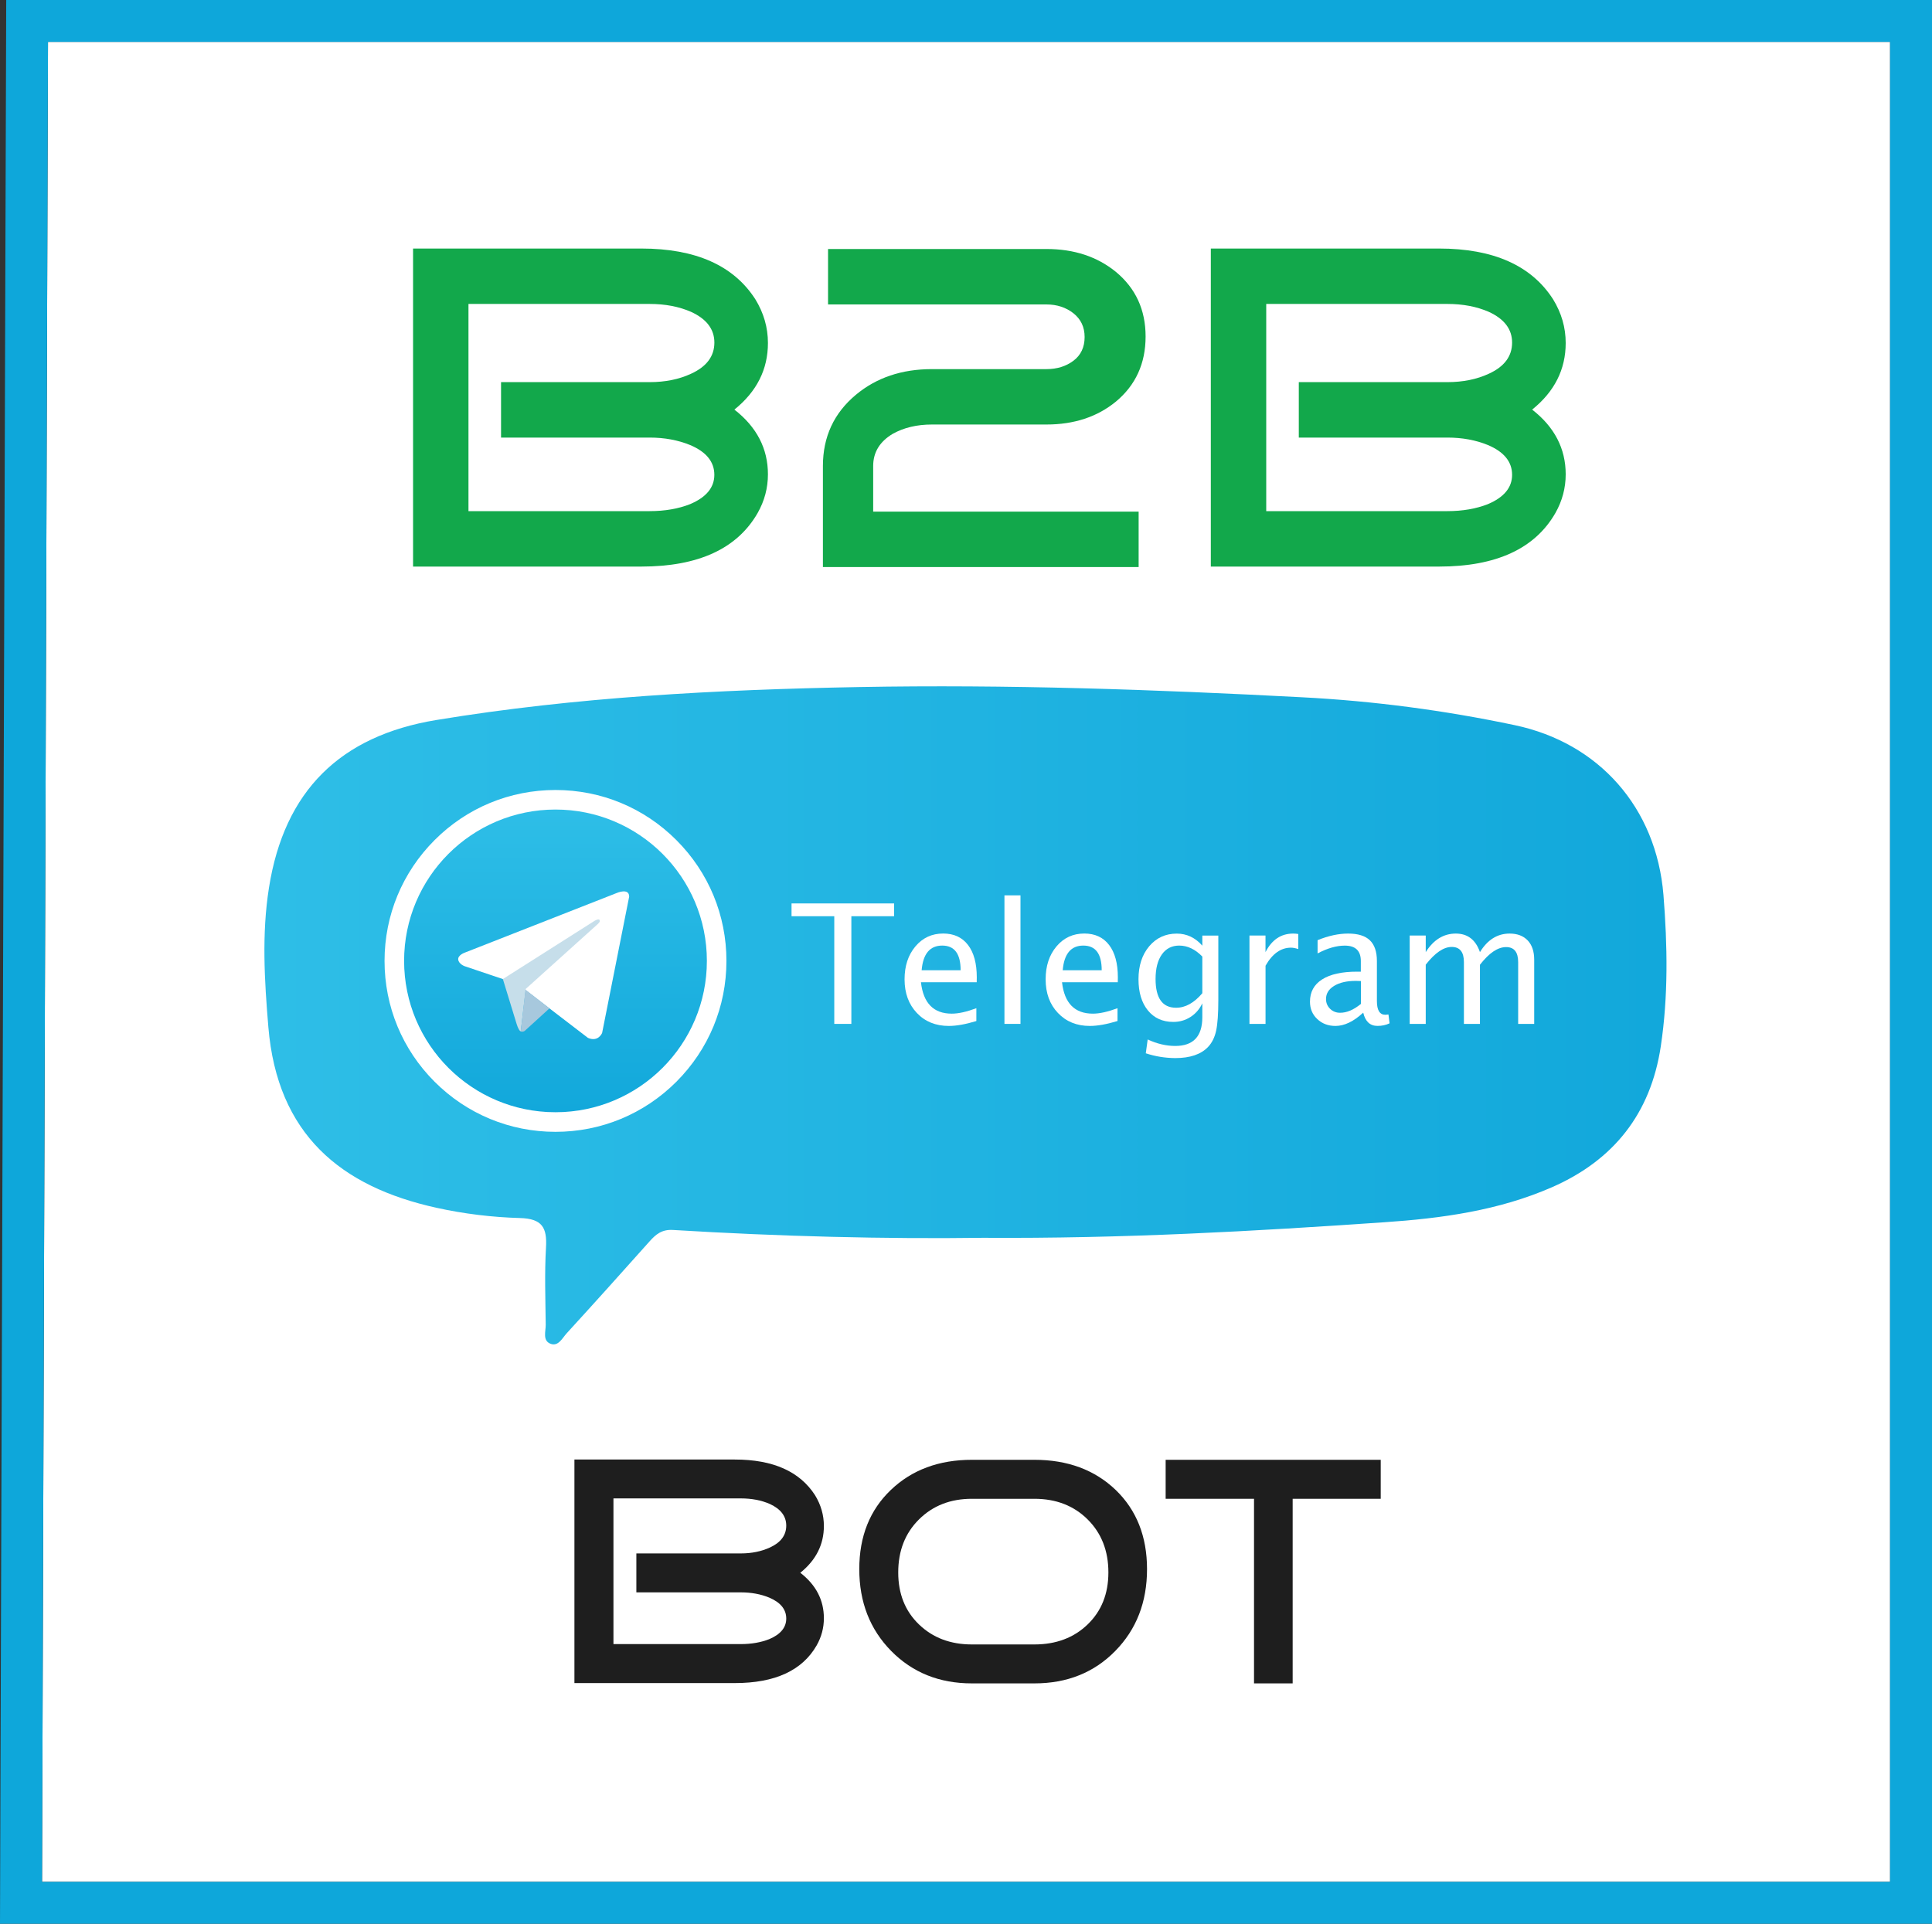 <?xml version="1.0" encoding="utf-8"?>
<!-- Generator: Adobe Illustrator 16.0.0, SVG Export Plug-In . SVG Version: 6.00 Build 0)  -->
<!DOCTYPE svg PUBLIC "-//W3C//DTD SVG 1.1//EN" "http://www.w3.org/Graphics/SVG/1.1/DTD/svg11.dtd">
<svg version="1.1" id="Слой_1" xmlns="http://www.w3.org/2000/svg" xmlns:xlink="http://www.w3.org/1999/xlink" x="0px" y="0px"
	 width="50px" height="49.794px" viewBox="0 0 50 49.794" enable-background="new 0 0 50 49.794" xml:space="preserve">
<rect x="0" y="0" width="50" height="49.794" fill="#333333" stroke="none"/>
<g>
	<polygon fill="#FFFFFF" points="48.915,1.084 48.915,48.709 1.088,48.709 1.242,1.084 	"/>
	<path fill="#0EA7DA" d="M0.161,0L0,49.794h50V0H0.161z M48.915,48.709H1.088L1.242,1.084h47.673V48.709z"/>
	<g id="SMXPsX.tif_1_">
		<g>
			<linearGradient id="SVGID_1_" gradientUnits="userSpaceOnUse" x1="6.841" y1="26.281" x2="43.129" y2="26.281">
				<stop  offset="0" style="stop-color:#2EBEE7"/>
				<stop  offset="0.996" style="stop-color:#12A8DB"/>
			</linearGradient>
			<path fill-rule="evenodd" clip-rule="evenodd" fill="url(#SVGID_1_)" d="M42.981,27.083c-0.261,1.735-1.214,2.944-2.814,3.646
				c-1.384,0.606-2.859,0.807-4.349,0.908c-3.373,0.232-6.749,0.425-10.375,0.402c-2.516,0.034-5.271-0.035-8.024-0.203
				c-0.288-0.018-0.444,0.11-0.61,0.297c-0.71,0.796-1.423,1.59-2.143,2.377c-0.114,0.125-0.219,0.354-0.425,0.269
				c-0.204-0.085-0.116-0.32-0.118-0.491c-0.007-0.665-0.032-1.331,0.007-1.993c0.031-0.519-0.096-0.752-0.674-0.768
				c-0.721-0.02-1.45-0.109-2.154-0.264c-2.487-0.546-4.125-1.903-4.357-4.678c-0.101-1.207-0.174-2.411,0.016-3.61
				c0.397-2.506,1.842-3.929,4.332-4.339c3.624-0.597,7.279-0.785,10.942-0.853c3.826-0.07,7.649,0.064,11.468,0.265
				c1.849,0.096,3.687,0.339,5.5,0.722c2.175,0.459,3.663,2.132,3.847,4.396C43.154,24.467,43.177,25.781,42.981,27.083z"/>
		</g>
	</g>
	<g>
		<path fill="#12A84B" d="M19.874,12.278c0,0.353-0.089,0.687-0.266,1c-0.53,0.924-1.534,1.387-3.013,1.387H10.69V6.433h5.906
			c1.406,0,2.39,0.438,2.952,1.313c0.217,0.354,0.326,0.731,0.326,1.132c0,0.684-0.289,1.258-0.868,1.724
			C19.584,11.052,19.874,11.611,19.874,12.278z M18.488,8.867c0-0.346-0.201-0.61-0.603-0.795c-0.313-0.137-0.671-0.205-1.073-0.205
			h-4.688v5.363h4.688c0.394,0,0.743-0.061,1.048-0.181c0.417-0.177,0.627-0.43,0.627-0.759c0-0.337-0.209-0.595-0.627-0.771
			c-0.313-0.128-0.663-0.193-1.048-0.193h-3.845V9.891h3.845c0.402,0,0.76-0.072,1.072-0.217C18.287,9.49,18.488,9.221,18.488,8.867
			z"/>
		<path fill="#12A84B" d="M29.648,8.71c0,0.699-0.258,1.261-0.771,1.687c-0.482,0.394-1.081,0.591-1.796,0.591h-2.965
			c-0.386,0-0.723,0.08-1.012,0.241c-0.337,0.201-0.506,0.479-0.506,0.832v1.181h6.87v1.435h-8.171v-2.616
			c0-0.754,0.285-1.37,0.855-1.844c0.53-0.442,1.186-0.663,1.965-0.663h2.965c0.272,0,0.506-0.072,0.699-0.217
			c0.192-0.145,0.289-0.349,0.289-0.614c0-0.257-0.097-0.462-0.289-0.614c-0.193-0.152-0.427-0.229-0.699-0.229h-5.652V6.445h5.652
			c0.715,0,1.313,0.198,1.796,0.591C29.391,7.461,29.648,8.019,29.648,8.71z"/>
		<path fill="#12A84B" d="M40.52,12.278c0,0.353-0.089,0.687-0.266,1c-0.53,0.924-1.534,1.387-3.013,1.387h-5.905V6.433h5.905
			c1.405,0,2.391,0.438,2.952,1.313C40.411,8.1,40.52,8.477,40.52,8.878c0,0.684-0.289,1.258-0.868,1.724
			C40.23,11.052,40.52,11.611,40.52,12.278z M39.133,8.867c0-0.346-0.2-0.61-0.602-0.795c-0.314-0.137-0.672-0.205-1.073-0.205
			H32.77v5.363h4.688c0.394,0,0.743-0.061,1.049-0.181c0.417-0.177,0.626-0.43,0.626-0.759c0-0.337-0.209-0.595-0.626-0.771
			c-0.313-0.128-0.663-0.193-1.049-0.193h-3.845V9.891h3.845c0.401,0,0.759-0.072,1.072-0.217
			C38.933,9.49,39.133,9.221,39.133,8.867z"/>
	</g>
	<g>
		<linearGradient id="SVGID_2_" gradientUnits="userSpaceOnUse" x1="14.377" y1="20.954" x2="14.377" y2="28.762">
			<stop  offset="0" style="stop-color:#2EBEE7"/>
			<stop  offset="1" style="stop-color:#12A8DB"/>
		</linearGradient>
		<circle fill="url(#SVGID_2_)" cx="14.376" cy="24.872" r="3.918"/>
		<path fill="#FFFFFF" d="M14.376,20.954c2.164,0,3.918,1.754,3.918,3.917s-1.754,3.918-3.918,3.918
			c-2.164,0-3.918-1.755-3.918-3.918S12.212,20.954,14.376,20.954L14.376,20.954z M14.376,20.448c-1.182,0-2.293,0.46-3.128,1.296
			s-1.296,1.946-1.296,3.128c0,1.182,0.46,2.292,1.296,3.128c0.835,0.835,1.947,1.296,3.128,1.296s2.292-0.461,3.128-1.296
			c0.835-0.836,1.296-1.946,1.296-3.128c0-1.182-0.46-2.292-1.296-3.128S15.558,20.448,14.376,20.448L14.376,20.448z"/>
	</g>
	<g>
		<path fill="#FFFFFF" d="M16.283,23.208l-0.7,3.528c0,0-0.098,0.245-0.367,0.128l-1.615-1.238l-0.587-0.284l-0.988-0.333
			c0,0-0.152-0.054-0.167-0.171c-0.015-0.117,0.171-0.181,0.171-0.181l3.929-1.542C15.959,23.114,16.283,22.973,16.283,23.208z"/>
		<path fill="#C6DEEA" d="M13.477,26.696c0,0-0.047-0.005-0.106-0.19c-0.059-0.187-0.357-1.165-0.357-1.165l2.374-1.507
			c0,0,0.137-0.083,0.132,0c0,0,0.024,0.015-0.049,0.083s-1.864,1.679-1.864,1.679L13.477,26.696z"/>
		<path fill="#A7C8DD" d="M14.22,26.1l-0.639,0.582c0,0-0.05,0.038-0.104,0.015l0.122-1.082L14.22,26.1z"/>
	</g>
	<g>
		<path fill="#FFFFFF" d="M21.591,26.502v-2.787h-1.106v-0.331h2.654v0.331h-1.106v2.787H21.591z"/>
		<path fill="#FFFFFF" d="M25.268,26.428c-0.278,0.085-0.516,0.127-0.714,0.127c-0.338,0-0.614-0.112-0.826-0.336
			s-0.318-0.514-0.318-0.871c0-0.346,0.094-0.63,0.281-0.852s0.427-0.333,0.719-0.333c0.277,0,0.491,0.099,0.642,0.296
			s0.227,0.477,0.227,0.839l-0.002,0.126h-1.443c0.061,0.542,0.327,0.813,0.798,0.813c0.173,0,0.385-0.047,0.636-0.141V26.428z
			 M23.852,25.113h1.009c0-0.425-0.159-0.638-0.476-0.638C24.066,24.475,23.888,24.688,23.852,25.113z"/>
		<path fill="#FFFFFF" d="M25.995,26.502v-3.327h0.415v3.327H25.995z"/>
		<path fill="#FFFFFF" d="M28.919,26.428c-0.278,0.085-0.517,0.127-0.715,0.127c-0.338,0-0.613-0.112-0.825-0.336
			c-0.213-0.224-0.318-0.514-0.318-0.871c0-0.346,0.094-0.63,0.281-0.852s0.427-0.333,0.72-0.333c0.276,0,0.49,0.099,0.641,0.296
			c0.151,0.197,0.227,0.477,0.227,0.839l-0.002,0.126h-1.443c0.061,0.542,0.327,0.813,0.799,0.813c0.173,0,0.385-0.047,0.637-0.141
			V26.428z M27.503,25.113h1.009c0-0.425-0.158-0.638-0.476-0.638C27.717,24.475,27.539,24.688,27.503,25.113z"/>
		<path fill="#FFFFFF" d="M29.653,27.263l0.049-0.358c0.24,0.112,0.479,0.168,0.713,0.168c0.467,0,0.701-0.247,0.701-0.743v-0.36
			c-0.072,0.151-0.175,0.27-0.308,0.354c-0.133,0.085-0.28,0.127-0.443,0.127c-0.277,0-0.497-0.1-0.658-0.298
			c-0.162-0.199-0.243-0.468-0.243-0.808c0-0.349,0.093-0.632,0.276-0.851c0.185-0.219,0.423-0.329,0.715-0.329
			c0.256,0,0.477,0.104,0.661,0.312v-0.261h0.414v1.664c0,0.358-0.019,0.623-0.056,0.796c-0.037,0.172-0.106,0.313-0.209,0.422
			c-0.182,0.192-0.465,0.289-0.85,0.289C30.152,27.385,29.898,27.344,29.653,27.263z M31.116,25.708v-0.949
			c-0.184-0.189-0.383-0.284-0.598-0.284c-0.191,0-0.341,0.077-0.449,0.229s-0.163,0.365-0.163,0.635
			c0,0.496,0.177,0.745,0.53,0.745C30.677,26.085,30.903,25.959,31.116,25.708z"/>
		<path fill="#FFFFFF" d="M32.336,26.502v-2.288h0.415v0.43c0.164-0.32,0.402-0.48,0.716-0.48c0.042,0,0.086,0.004,0.133,0.011v0.39
			c-0.071-0.023-0.135-0.036-0.189-0.036c-0.263,0-0.482,0.156-0.659,0.467v1.507H32.336z"/>
		<path fill="#FFFFFF" d="M35.28,26.211c-0.248,0.229-0.487,0.344-0.718,0.344c-0.189,0-0.348-0.06-0.472-0.179
			c-0.126-0.118-0.188-0.269-0.188-0.449c0-0.25,0.104-0.442,0.314-0.576c0.21-0.134,0.512-0.201,0.905-0.201h0.097v-0.276
			c0-0.265-0.139-0.398-0.415-0.398c-0.215,0-0.449,0.067-0.704,0.202v-0.343c0.279-0.114,0.543-0.171,0.79-0.171
			c0.255,0,0.442,0.058,0.563,0.174c0.121,0.116,0.182,0.295,0.182,0.536v1.037c0,0.237,0.073,0.355,0.219,0.355
			c0.019,0,0.045-0.003,0.08-0.008l0.029,0.229c-0.094,0.045-0.197,0.067-0.312,0.067C35.458,26.555,35.334,26.44,35.28,26.211z
			 M35.22,25.985v-0.592l-0.133-0.004c-0.23,0-0.416,0.042-0.558,0.128c-0.141,0.085-0.212,0.199-0.212,0.341
			c0,0.1,0.035,0.184,0.105,0.253c0.07,0.068,0.156,0.103,0.258,0.103C34.853,26.215,35.032,26.139,35.22,25.985z"/>
		<path fill="#FFFFFF" d="M36.483,26.502v-2.288h0.415v0.43c0.202-0.32,0.462-0.48,0.778-0.48c0.306,0,0.514,0.16,0.625,0.48
			c0.196-0.32,0.452-0.48,0.767-0.48c0.201,0,0.357,0.06,0.469,0.178s0.168,0.285,0.168,0.498v1.663H39.29v-1.598
			c0-0.261-0.104-0.391-0.311-0.391c-0.216,0-0.441,0.152-0.678,0.457v1.532h-0.415v-1.599c0-0.263-0.105-0.394-0.316-0.394
			c-0.209,0-0.433,0.153-0.672,0.459v1.534H36.483z"/>
	</g>
	<g>
		<path fill="#1E1E1E" d="M21.322,41.886c0,0.249-0.063,0.483-0.187,0.703c-0.373,0.65-1.079,0.975-2.118,0.975h-4.151v-5.786h4.151
			c0.988,0,1.68,0.308,2.076,0.923c0.152,0.249,0.229,0.515,0.229,0.797c0,0.479-0.204,0.884-0.61,1.211
			C21.119,41.024,21.322,41.417,21.322,41.886z M20.348,39.488c0-0.242-0.141-0.429-0.423-0.559
			c-0.22-0.097-0.472-0.145-0.754-0.145h-3.295v3.771h3.295c0.277,0,0.522-0.043,0.737-0.128c0.293-0.124,0.44-0.302,0.44-0.533
			c0-0.237-0.147-0.418-0.44-0.542c-0.22-0.091-0.466-0.136-0.737-0.136h-2.702v-1.008h2.702c0.283,0,0.534-0.052,0.754-0.153
			C20.207,39.926,20.348,39.737,20.348,39.488z"/>
		<path fill="#1E1E1E" d="M29.685,40.615c0,0.853-0.274,1.559-0.822,2.118c-0.548,0.559-1.245,0.839-2.093,0.839h-1.618
			c-0.842,0-1.538-0.28-2.088-0.839c-0.551-0.56-0.826-1.266-0.826-2.118c0-0.848,0.272-1.53,0.818-2.051
			c0.545-0.52,1.244-0.779,2.097-0.779h1.618c0.858,0,1.559,0.26,2.102,0.779C29.413,39.085,29.685,39.768,29.685,40.615z
			 M28.685,40.7c0-0.56-0.18-1.017-0.538-1.373c-0.358-0.355-0.817-0.533-1.377-0.533h-1.618c-0.554,0-1.01,0.178-1.368,0.533
			c-0.359,0.356-0.538,0.813-0.538,1.373c0,0.554,0.179,1.002,0.538,1.347c0.358,0.345,0.814,0.517,1.368,0.517h1.618
			c0.56,0,1.019-0.172,1.377-0.517S28.685,41.254,28.685,40.7z"/>
		<path fill="#1E1E1E" d="M35.733,38.794h-2.279v4.778h-1v-4.778h-2.287v-1.009h5.566V38.794z"/>
	</g>
</g>
</svg>
